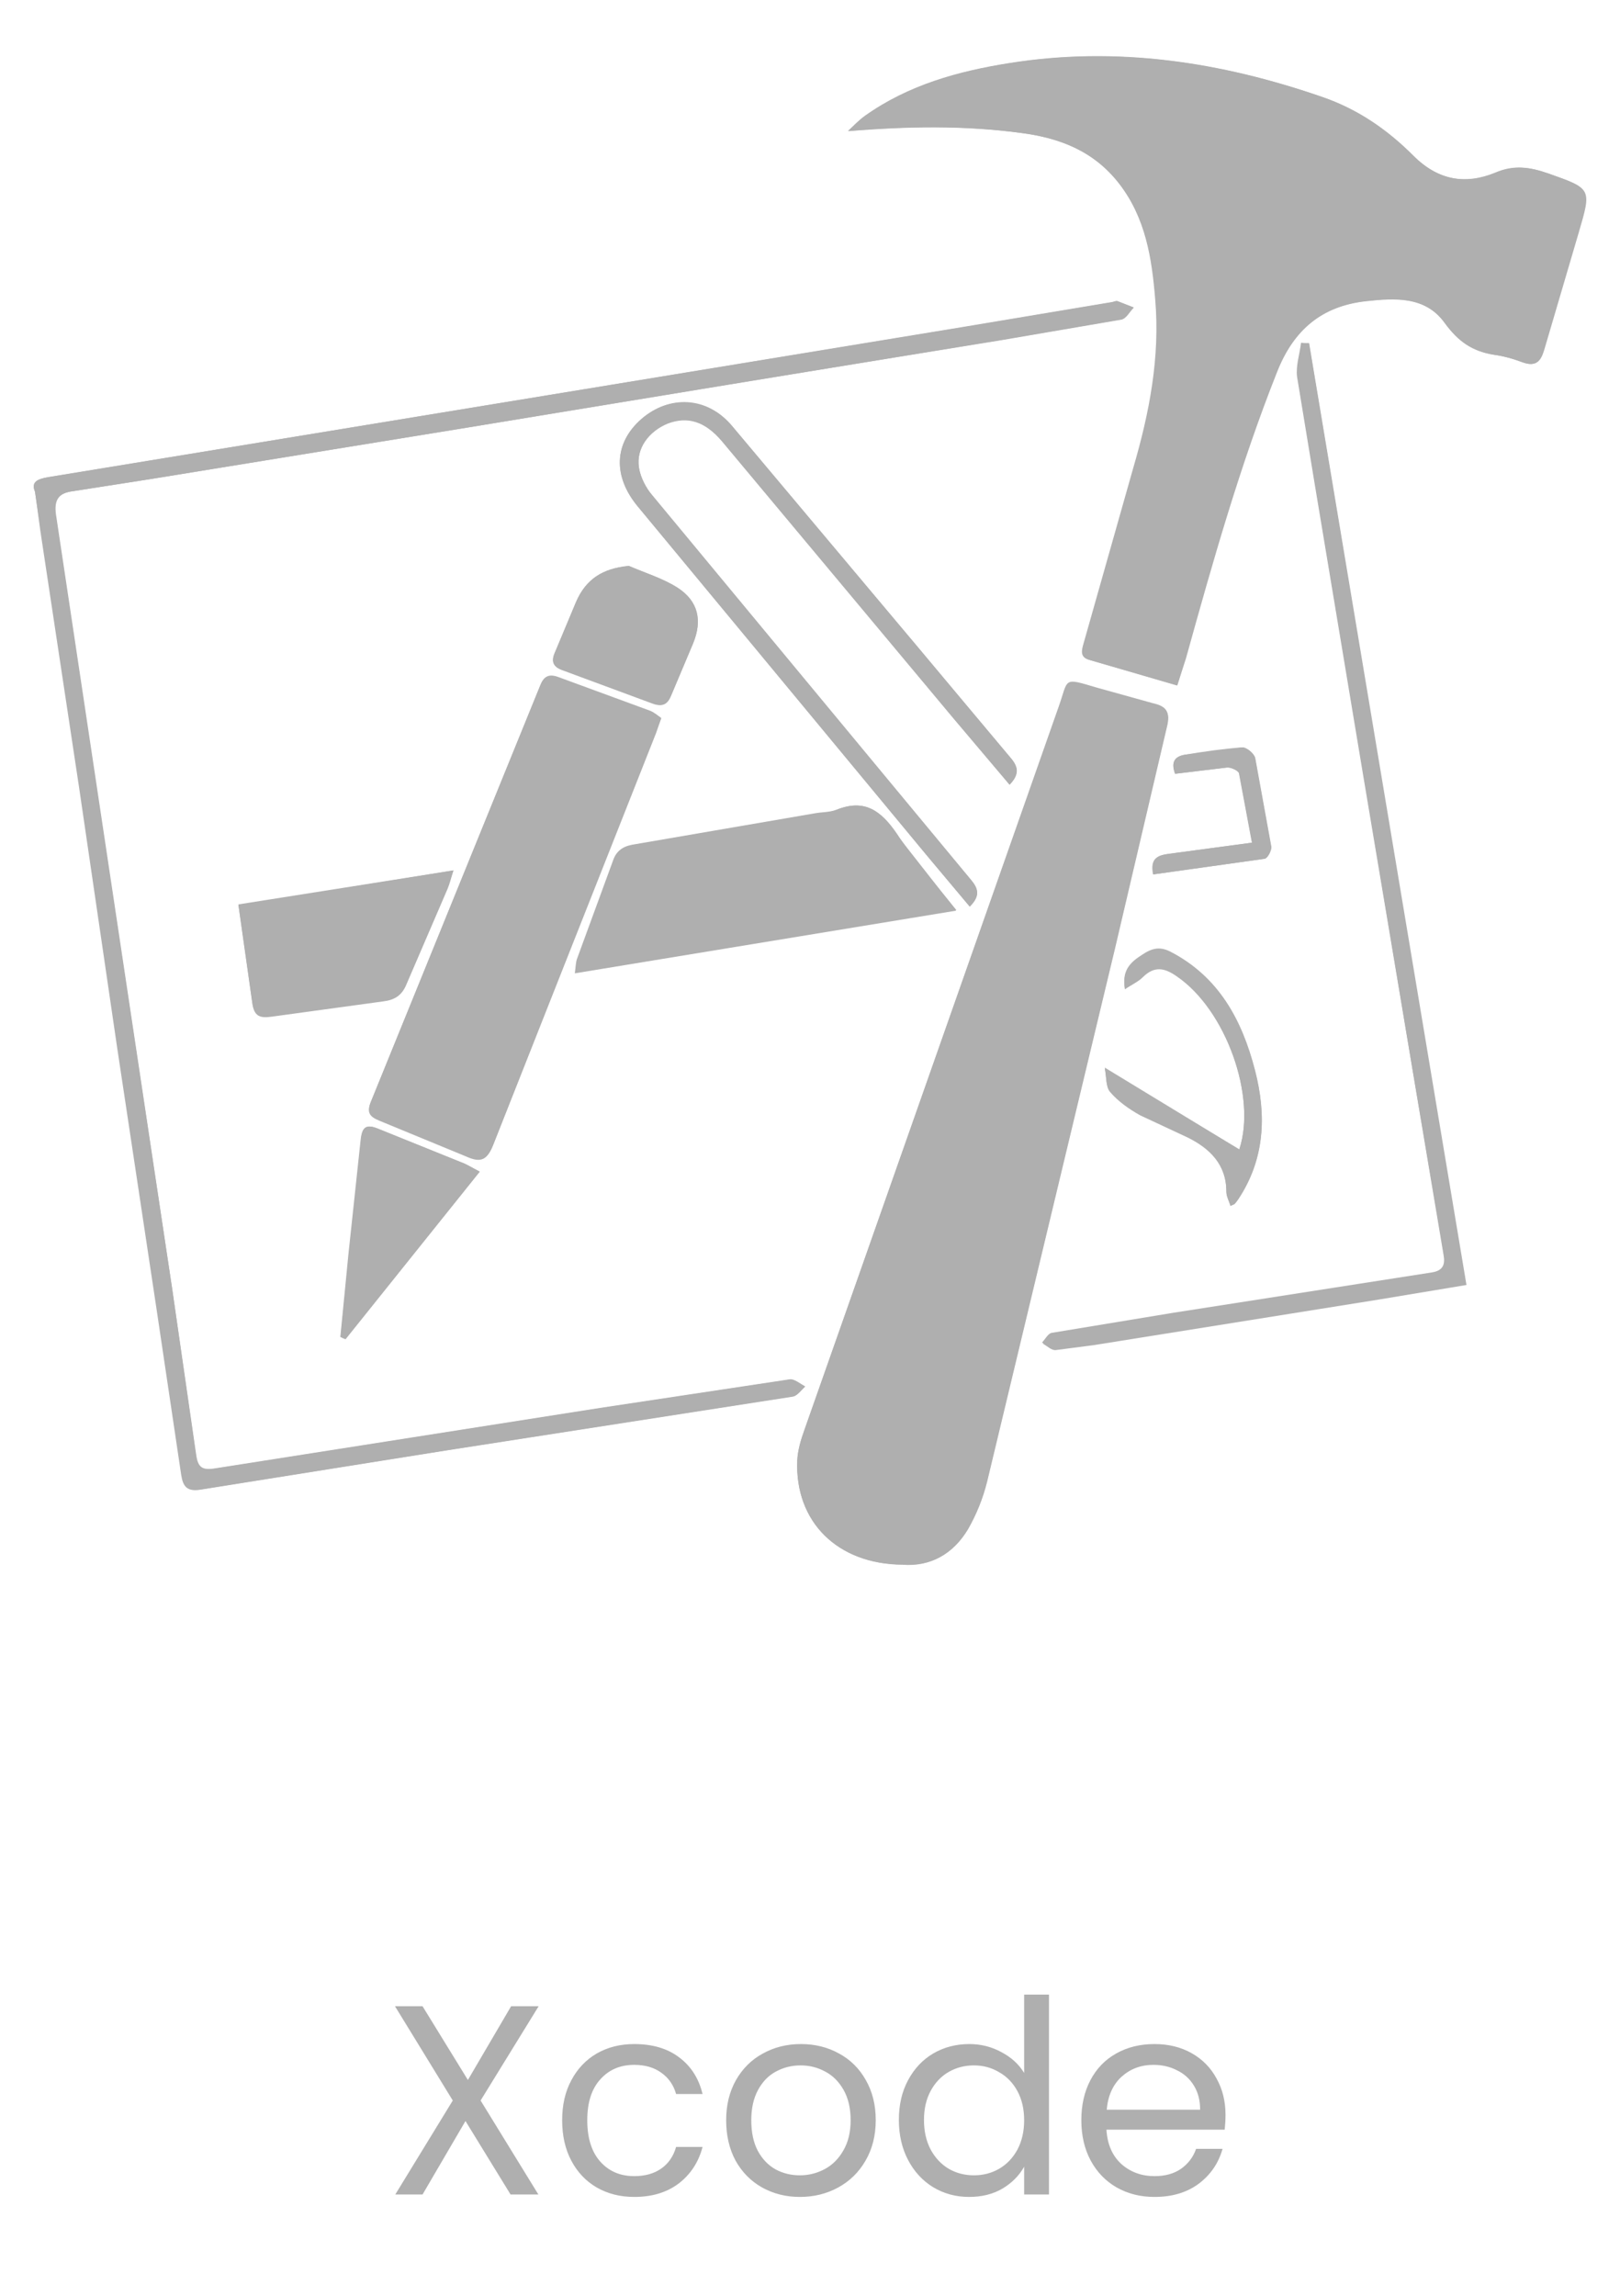<svg width="96" height="136" viewBox="0 0 96 136" fill="none" xmlns="http://www.w3.org/2000/svg">
<path d="M69.763 40.594L70.24 39.004C71.83 33.283 73.446 27.562 75.645 22.023C76.626 19.533 78.295 18.142 80.892 17.837C82.614 17.65 84.443 17.492 85.607 19.135C86.375 20.17 87.25 20.778 88.482 21.004C89.064 21.083 89.632 21.243 90.204 21.454C90.972 21.746 91.264 21.428 91.477 20.712L93.518 13.772C94.285 11.15 94.285 11.176 91.743 10.274C90.683 9.904 89.73 9.743 88.616 10.221C86.815 10.963 85.172 10.671 83.728 9.215C82.19 7.677 80.444 6.487 78.352 5.745C72.339 3.652 66.167 2.726 59.834 3.732C56.787 4.21 53.821 5.031 51.252 6.859C50.882 7.124 50.591 7.441 50.246 7.76C53.744 7.469 57.107 7.415 60.473 7.867C62.751 8.159 64.791 8.926 66.3 10.86C67.89 12.901 68.261 15.31 68.457 17.748C68.748 21.165 68.112 24.451 67.158 27.71L64.217 38.094C64.085 38.544 63.979 38.957 64.588 39.101L69.755 40.61L69.763 40.594ZM53.469 92.678C55.137 92.81 56.488 92.042 57.35 90.559C57.86 89.672 58.244 88.718 58.489 87.724L66.064 56.147L69.138 43.034C69.349 42.171 69.138 41.841 68.319 41.657L64.981 40.729C62.939 40.12 63.338 40.197 62.73 41.879L47.669 84.717C47.458 85.299 47.272 85.936 47.245 86.545C47.101 90.148 49.631 92.665 53.469 92.692V92.678ZM2.076 29.123L2.392 31.455L4.696 46.714L6.947 62.095L9.279 77.567L10.737 87.371C10.843 88.061 11.082 88.377 11.887 88.245L26.351 85.94L46.987 82.735C47.252 82.681 47.465 82.364 47.703 82.152C47.411 82.009 47.068 81.702 46.802 81.728L35.544 83.425L12.759 87.001C11.964 87.133 11.7 86.948 11.609 86.182L10.193 76.286L6.881 54.378L3.293 30.474C3.161 29.6 3.437 29.202 4.328 29.097L8.911 28.381L27.667 25.334L59.298 20.142L66.424 18.922C66.716 18.869 66.927 18.445 67.166 18.207L66.213 17.836C66.133 17.81 66.026 17.862 65.921 17.889L57.046 19.372L2.843 28.275C2.182 28.381 1.837 28.567 2.076 29.137V29.123ZM77.577 20.328C77.434 20.328 77.261 20.328 77.1 20.302C77.021 20.964 76.784 21.654 76.862 22.315L77.921 28.752L80.796 46.025L85.54 74.318C85.646 74.874 85.54 75.271 84.85 75.377L69.562 77.762L62.331 78.955C62.12 78.981 61.935 79.326 61.749 79.538C62.014 79.67 62.252 79.908 62.491 79.908C63.258 79.855 64 79.722 64.742 79.617L86.836 76.066L77.564 20.327L77.577 20.328ZM57.47 53.707C58.079 53.098 57.973 52.648 57.549 52.145L52.595 46.183L38.66 29.362C38.289 28.912 37.97 28.302 37.865 27.719C37.678 26.58 38.447 25.562 39.561 25.097C40.754 24.647 41.787 24.964 42.793 26.156L56.489 42.544L59.827 46.491C60.409 45.881 60.33 45.431 59.906 44.928L54.422 38.369L43.375 25.23C41.892 23.508 39.638 23.402 37.999 24.834C36.383 26.238 36.303 28.226 37.812 30.026L54.978 50.743L57.468 53.71L57.47 53.707ZM39.19 42.538C39.004 42.406 38.794 42.221 38.555 42.114L33.071 40.101C32.489 39.89 32.209 40.101 32.012 40.604L21.998 65.214C21.733 65.824 21.919 66.116 22.475 66.327L27.614 68.446C28.541 68.87 28.912 68.657 29.257 67.73L39.176 42.536L39.19 42.538ZM56.649 53.918L53.098 49.39C52.197 48 51.191 47.282 49.523 48C49.126 48.144 48.661 48.144 48.251 48.212L37.614 50.04C37.057 50.146 36.578 50.279 36.341 50.941L34.195 56.796C34.116 57.008 34.116 57.274 34.063 57.659L56.635 53.95L56.649 53.918ZM26.871 51.561L14.129 53.627L14.948 59.403C15.055 60.222 15.398 60.33 16.142 60.222L22.711 59.321C23.372 59.242 23.798 58.976 24.062 58.367L26.526 52.646C26.658 52.33 26.713 52.064 26.871 51.559V51.561Z" fill="#AFAFAF"/>
<path d="M73.443 68.093L65.469 63.244C65.576 63.747 65.522 64.331 65.785 64.621C66.291 65.182 66.892 65.648 67.561 65.998C68.462 66.501 69.429 66.861 70.342 67.296C71.694 67.958 72.674 68.912 72.674 70.555C72.674 70.82 72.806 71.087 72.912 71.375L73.177 71.242C73.25 71.172 73.313 71.092 73.364 71.004C74.954 68.646 75.06 66.05 74.37 63.385C73.603 60.418 72.224 57.848 69.336 56.364C68.541 55.968 68.038 56.311 67.456 56.709C66.846 57.133 66.503 57.636 66.661 58.538C67.085 58.273 67.456 58.088 67.72 57.822C68.382 57.132 68.992 57.29 69.733 57.769C72.647 59.81 74.477 64.948 73.442 68.076L73.443 68.093ZM20.169 79.195C20.276 79.248 20.381 79.301 20.485 79.327L28.435 69.408L27.534 68.931L22.474 66.89C21.679 66.545 21.439 66.783 21.387 67.606L20.687 74.307L20.184 79.195H20.169ZM37.255 33.521C35.717 33.665 34.711 34.316 34.129 35.667L32.91 38.581C32.645 39.137 32.723 39.482 33.36 39.694L38.658 41.654C39.294 41.893 39.56 41.68 39.797 41.122L41.069 38.104C41.625 36.752 41.385 35.614 40.168 34.819C39.294 34.263 38.234 33.945 37.254 33.521H37.255ZM68.331 51.8L74.944 50.873C75.131 50.847 75.368 50.37 75.34 50.157L74.387 44.91C74.334 44.646 73.884 44.275 73.62 44.275C72.507 44.354 71.394 44.514 70.282 44.699C69.726 44.778 69.329 45.044 69.647 45.837L72.72 45.467C72.959 45.441 73.41 45.653 73.436 45.812L74.203 49.919L69.276 50.58C68.693 50.659 68.163 50.791 68.348 51.799L68.331 51.8ZM69.763 40.595L64.624 39.111C64.014 38.925 64.121 38.555 64.253 38.105L67.194 27.721C68.147 24.462 68.784 21.151 68.492 17.759C68.281 15.322 67.936 12.937 66.336 10.87C64.827 8.937 62.785 8.168 60.508 7.877C57.145 7.427 53.805 7.481 50.282 7.771C50.627 7.479 50.917 7.136 51.288 6.87C53.858 5.041 56.825 4.22 59.87 3.743C66.228 2.737 72.376 3.69 78.388 5.756C80.481 6.471 82.229 7.689 83.764 9.226C85.222 10.683 86.863 10.974 88.652 10.232C89.764 9.755 90.717 9.916 91.778 10.285C94.323 11.187 94.323 11.159 93.554 13.783L91.512 20.723C91.301 21.439 91.009 21.729 90.24 21.465C89.684 21.253 89.102 21.094 88.518 21.015C87.273 20.828 86.372 20.22 85.643 19.146C84.45 17.53 82.65 17.662 80.928 17.848C78.332 18.14 76.663 19.544 75.681 22.034C73.482 27.571 71.866 33.292 70.276 39.015L69.773 40.578L69.763 40.595ZM53.469 92.678C49.628 92.653 47.111 90.163 47.245 86.532C47.27 85.922 47.456 85.287 47.669 84.703L62.741 41.92C63.323 40.224 62.952 40.172 64.992 40.77L68.33 41.697C69.149 41.884 69.365 42.229 69.149 43.075L66.076 56.187L58.5 87.765C58.255 88.758 57.872 89.713 57.362 90.6C56.488 92.057 55.136 92.825 53.48 92.693L53.469 92.678ZM2.075 29.124C1.837 28.567 2.182 28.382 2.87 28.261L57.071 19.386L65.946 17.902C66.053 17.877 66.158 17.823 66.238 17.849L67.191 18.22C66.953 18.459 66.741 18.881 66.45 18.936L59.324 20.155L44.089 22.628L27.69 25.33L8.934 28.378L4.351 29.093C3.477 29.2 3.201 29.597 3.316 30.471L10.193 76.279L11.623 86.161C11.73 86.928 11.968 87.114 12.773 86.98L35.558 83.404L46.816 81.707C47.081 81.681 47.426 81.972 47.717 82.131C47.479 82.343 47.267 82.663 47.002 82.714L26.394 85.922L11.929 88.226C11.11 88.359 10.87 88.04 10.779 87.352L9.322 77.549L6.99 62.077L4.739 46.696L2.074 29.138L2.075 29.124ZM77.577 20.329L86.902 76.121L81.71 76.984L64.808 79.686L62.557 79.978C62.318 80.004 62.054 79.739 61.815 79.607C62.002 79.396 62.186 79.075 62.397 79.025L69.628 77.832L84.887 75.446C85.577 75.339 85.654 74.942 85.577 74.386L83.708 63.365L77.958 28.819L76.899 22.382C76.82 21.746 77.042 21.059 77.137 20.369C77.27 20.343 77.402 20.343 77.561 20.343L77.577 20.329Z" fill="#AFAFAF"/>
<path d="M57.469 53.706L54.98 50.739L37.813 30.022C36.304 28.221 36.383 26.26 38 24.83C39.667 23.372 41.922 23.479 43.376 25.227L59.907 44.91C60.332 45.414 60.439 45.864 59.828 46.473L56.491 42.526L42.794 26.138C41.788 24.945 40.753 24.6 39.563 25.079C38.424 25.529 37.682 26.562 37.866 27.701C37.945 28.283 38.263 28.894 38.661 29.344L57.55 52.128C57.974 52.631 58.106 53.081 57.471 53.691L57.469 53.706ZM39.19 42.537L38.874 43.438L29.243 67.784C28.872 68.711 28.527 68.922 27.6 68.5L22.461 66.381C21.878 66.142 21.719 65.878 21.983 65.268L31.997 40.658C32.208 40.126 32.474 39.916 33.056 40.155L38.541 42.168C38.779 42.221 38.965 42.406 39.176 42.539L39.19 42.537ZM32.937 41.215L31.665 44.367L23.453 64.475C23.136 65.27 23.309 65.587 24.035 65.852L27.161 67.124C27.956 67.521 28.274 67.363 28.592 66.542L37.892 43.017L32.939 41.216L32.937 41.215ZM56.649 53.918L34.104 57.627C34.158 57.256 34.158 57.017 34.237 56.764L36.383 50.909C36.621 50.248 37.099 50.09 37.655 50.008L48.292 48.179C48.717 48.1 49.166 48.126 49.565 47.968C51.232 47.307 52.214 48.021 53.141 49.372C54.122 50.882 55.341 52.247 56.663 53.901L56.649 53.918ZM35.561 56.328L54.714 53.166L51.561 49.219C51.374 49.007 50.952 48.902 50.634 48.927L47.906 49.351L38.476 50.994C38.079 51.073 37.495 51.31 37.363 51.629C36.702 53.113 36.17 54.648 35.562 56.344L35.561 56.328ZM26.871 51.56L26.526 52.595L24.062 58.317C23.797 58.952 23.401 59.191 22.711 59.27L16.141 60.171C15.4 60.277 15.055 60.171 14.948 59.352L14.129 53.576L26.871 51.563V51.56ZM25.228 52.912L16.222 54.368C15.93 54.421 15.454 54.9 15.454 55.135C15.533 56.274 15.746 57.414 15.986 58.552C16.058 58.684 16.16 58.797 16.285 58.88C16.41 58.963 16.553 59.014 16.702 59.03L22.078 58.288C22.423 58.235 22.941 58.049 23.059 57.785L25.215 52.897L25.228 52.912ZM73.442 68.092C74.477 64.965 72.647 59.826 69.733 57.839C69.017 57.336 68.41 57.204 67.72 57.892C67.456 58.157 67.085 58.317 66.661 58.608C66.517 57.681 66.848 57.204 67.456 56.78C68.038 56.356 68.543 56.038 69.336 56.435C72.211 57.918 73.601 60.489 74.37 63.456C75.06 66.105 74.952 68.703 73.364 71.074C73.311 71.153 73.258 71.218 73.177 71.313C73.124 71.366 73.071 71.366 72.913 71.445C72.834 71.153 72.674 70.889 72.674 70.626C72.674 68.983 71.694 68.03 70.342 67.367L67.561 66.069C66.9 65.698 66.263 65.25 65.785 64.692C65.521 64.4 65.574 63.818 65.469 63.315L73.443 68.096L73.442 68.092ZM20.169 79.193L20.646 74.306L21.362 67.603C21.442 66.783 21.654 66.543 22.449 66.887L27.509 68.928C27.774 69.034 28.012 69.193 28.41 69.405L20.461 79.324C20.382 79.298 20.274 79.245 20.169 79.192V79.193ZM21.52 76.12C21.6 76.146 21.664 76.146 21.732 76.173L26.766 69.762L22.396 68.04L21.522 76.119L21.52 76.12ZM37.255 33.52C38.236 33.944 39.297 34.261 40.169 34.842C41.388 35.637 41.627 36.776 41.071 38.127L39.798 41.146C39.587 41.702 39.295 41.913 38.66 41.678L33.361 39.717C32.726 39.505 32.671 39.16 32.911 38.604L34.13 35.69C34.712 34.313 35.693 33.678 37.257 33.534L37.255 33.52ZM34.024 38.791L38.449 40.407C38.592 40.46 38.98 40.22 39.084 40.01L40.119 37.653C40.464 36.911 40.306 36.195 39.669 35.824C38.927 35.374 38.106 35.056 37.258 34.844C36.331 34.632 35.562 35.055 35.193 35.956L34.043 38.791H34.024ZM68.331 51.8C68.12 50.794 68.676 50.662 69.258 50.581L74.186 49.92L73.419 45.813C73.393 45.669 72.941 45.442 72.703 45.468L69.629 45.839C69.338 45.02 69.736 44.78 70.265 44.701L73.603 44.276C73.867 44.251 74.319 44.647 74.37 44.912L75.323 50.159C75.349 50.37 75.085 50.849 74.927 50.875L68.314 51.802L68.331 51.8Z" fill="#AFAFAF"/>
<path d="M32.938 41.243L37.892 43.045L28.591 66.569C28.275 67.389 27.93 67.55 27.161 67.151C26.155 66.648 25.095 66.25 24.034 65.879C23.293 65.615 23.133 65.297 23.452 64.502L31.665 44.394L32.937 41.242L32.938 41.243ZM35.562 56.33L37.337 51.641C37.469 51.325 38.053 51.084 38.45 51.005L47.88 49.362L50.608 48.938C50.9 48.912 51.35 49.017 51.535 49.23L54.688 53.178L35.56 56.33H35.562ZM25.23 52.912L23.074 57.76C22.942 58.025 22.439 58.21 22.094 58.263L16.718 59.005C16.479 59.031 16.027 58.741 16.002 58.528C15.763 57.415 15.552 56.277 15.47 55.111C15.444 54.872 15.92 54.395 16.237 54.343L25.245 52.913L25.23 52.912ZM21.522 76.117L22.423 68.038L26.793 69.76L21.759 76.172C21.677 76.167 21.596 76.149 21.52 76.119L21.522 76.117ZM34.025 38.791L35.175 35.984C35.572 35.082 36.313 34.661 37.241 34.871C38.093 35.063 38.907 35.395 39.651 35.851C40.287 36.248 40.446 36.938 40.101 37.68L39.066 40.037C38.96 40.224 38.589 40.487 38.431 40.434L34.006 38.791H34.025Z" fill="#AFAFAF"/>
<path d="M28.48 124.432L31.904 130H30.256L27.584 125.648L25.04 130H23.424L26.831 124.432L23.407 118.848H25.04L27.727 123.216L30.288 118.848H31.919L28.48 124.432ZM33.313 125.6C33.313 124.693 33.494 123.904 33.857 123.232C34.22 122.549 34.721 122.021 35.361 121.648C36.012 121.275 36.753 121.088 37.585 121.088C38.662 121.088 39.548 121.349 40.241 121.872C40.945 122.395 41.409 123.12 41.633 124.048H40.065C39.916 123.515 39.622 123.093 39.185 122.784C38.758 122.475 38.225 122.32 37.585 122.32C36.753 122.32 36.081 122.608 35.569 123.184C35.057 123.749 34.801 124.555 34.801 125.6C34.801 126.656 35.057 127.472 35.569 128.048C36.081 128.624 36.753 128.912 37.585 128.912C38.225 128.912 38.758 128.763 39.185 128.464C39.612 128.165 39.905 127.739 40.065 127.184H41.633C41.398 128.08 40.929 128.8 40.225 129.344C39.521 129.877 38.641 130.144 37.585 130.144C36.753 130.144 36.012 129.957 35.361 129.584C34.721 129.211 34.22 128.683 33.857 128C33.494 127.317 33.313 126.517 33.313 125.6ZM47.4 130.144C46.578 130.144 45.832 129.957 45.16 129.584C44.498 129.211 43.976 128.683 43.592 128C43.218 127.307 43.032 126.507 43.032 125.6C43.032 124.704 43.224 123.915 43.608 123.232C44.002 122.539 44.536 122.011 45.208 121.648C45.88 121.275 46.632 121.088 47.464 121.088C48.296 121.088 49.048 121.275 49.72 121.648C50.392 122.011 50.92 122.533 51.304 123.216C51.698 123.899 51.896 124.693 51.896 125.6C51.896 126.507 51.693 127.307 51.288 128C50.893 128.683 50.354 129.211 49.672 129.584C48.989 129.957 48.232 130.144 47.4 130.144ZM47.4 128.864C47.922 128.864 48.413 128.741 48.872 128.496C49.33 128.251 49.698 127.883 49.976 127.392C50.264 126.901 50.408 126.304 50.408 125.6C50.408 124.896 50.269 124.299 49.992 123.808C49.714 123.317 49.352 122.955 48.904 122.72C48.456 122.475 47.97 122.352 47.448 122.352C46.914 122.352 46.424 122.475 45.976 122.72C45.538 122.955 45.186 123.317 44.92 123.808C44.653 124.299 44.52 124.896 44.52 125.6C44.52 126.315 44.648 126.917 44.904 127.408C45.17 127.899 45.522 128.267 45.96 128.512C46.397 128.747 46.877 128.864 47.4 128.864ZM53.266 125.584C53.266 124.688 53.447 123.904 53.81 123.232C54.173 122.549 54.669 122.021 55.298 121.648C55.938 121.275 56.653 121.088 57.442 121.088C58.125 121.088 58.76 121.248 59.346 121.568C59.933 121.877 60.381 122.288 60.69 122.8V118.16H62.162V130H60.69V128.352C60.402 128.875 59.975 129.307 59.41 129.648C58.845 129.979 58.184 130.144 57.426 130.144C56.648 130.144 55.938 129.952 55.298 129.568C54.669 129.184 54.173 128.645 53.81 127.952C53.447 127.259 53.266 126.469 53.266 125.584ZM60.69 125.6C60.69 124.939 60.557 124.363 60.29 123.872C60.023 123.381 59.661 123.008 59.202 122.752C58.754 122.485 58.258 122.352 57.714 122.352C57.17 122.352 56.674 122.48 56.226 122.736C55.778 122.992 55.421 123.365 55.154 123.856C54.888 124.347 54.754 124.923 54.754 125.584C54.754 126.256 54.888 126.843 55.154 127.344C55.421 127.835 55.778 128.213 56.226 128.48C56.674 128.736 57.17 128.864 57.714 128.864C58.258 128.864 58.754 128.736 59.202 128.48C59.661 128.213 60.023 127.835 60.29 127.344C60.557 126.843 60.69 126.261 60.69 125.6ZM72.623 125.28C72.623 125.557 72.607 125.851 72.575 126.16H65.567C65.62 127.024 65.913 127.701 66.447 128.192C66.991 128.672 67.647 128.912 68.415 128.912C69.044 128.912 69.567 128.768 69.983 128.48C70.409 128.181 70.708 127.787 70.879 127.296H72.447C72.212 128.139 71.743 128.827 71.039 129.36C70.335 129.883 69.46 130.144 68.415 130.144C67.583 130.144 66.836 129.957 66.175 129.584C65.524 129.211 65.012 128.683 64.639 128C64.265 127.307 64.079 126.507 64.079 125.6C64.079 124.693 64.26 123.899 64.623 123.216C64.985 122.533 65.492 122.011 66.143 121.648C66.804 121.275 67.561 121.088 68.415 121.088C69.247 121.088 69.983 121.269 70.623 121.632C71.263 121.995 71.753 122.496 72.095 123.136C72.447 123.765 72.623 124.48 72.623 125.28ZM71.119 124.976C71.119 124.421 70.996 123.947 70.751 123.552C70.505 123.147 70.169 122.843 69.743 122.64C69.327 122.427 68.863 122.32 68.351 122.32C67.615 122.32 66.985 122.555 66.463 123.024C65.951 123.493 65.657 124.144 65.583 124.976H71.119Z" fill="#AFAFAF"/>
</svg>
